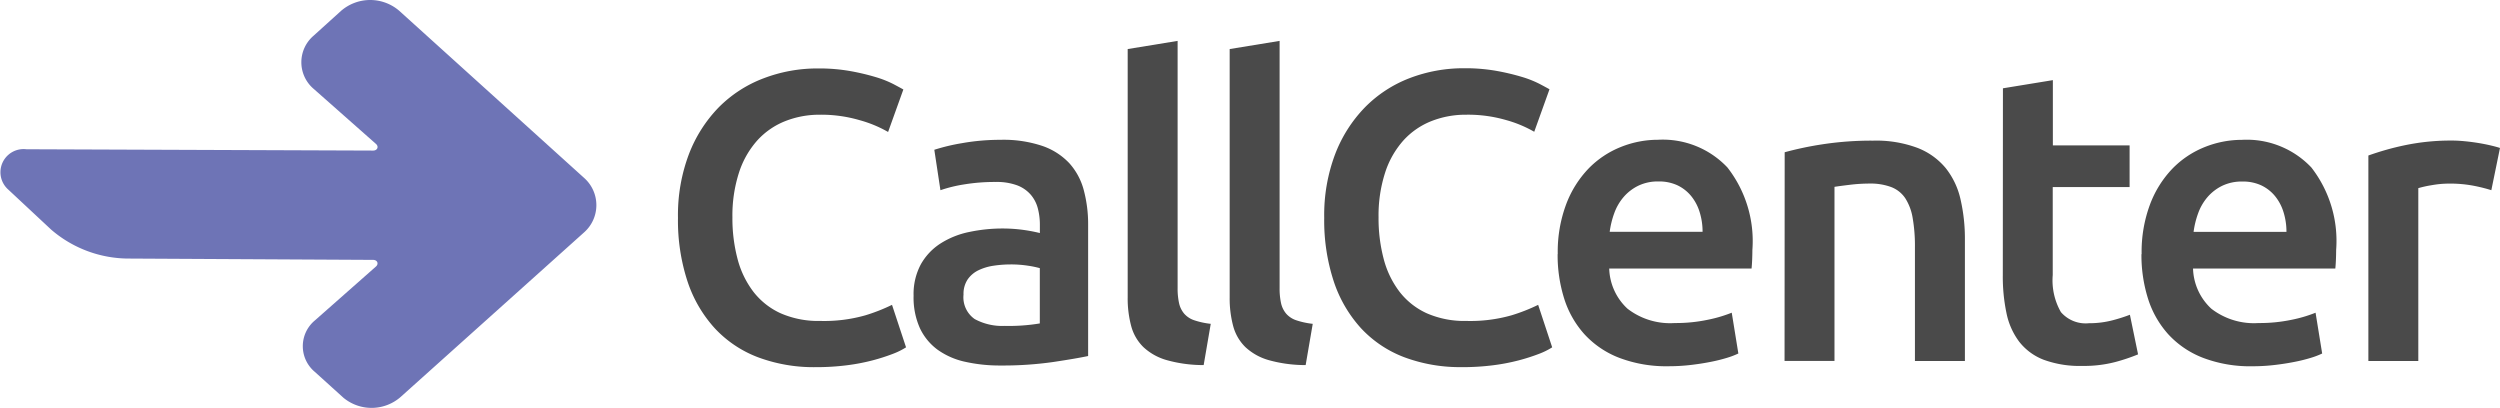 <svg xmlns="http://www.w3.org/2000/svg" width="122.563" height="20">
  <path
    d="M39.994 18a7.8 7.8 0 0 1-2.832-.485 5.6 5.6 0 0 1-2.124-1.426 6.382 6.382 0 0 1-1.335-2.3 9.579 9.579 0 0 1-.465-3.115 8.424 8.424 0 0 1 .536-3.115 6.744 6.744 0 0 1 1.466-2.3 6.168 6.168 0 0 1 2.19-1.418 7.387 7.387 0 0 1 2.69-.485 8.674 8.674 0 0 1 1.578.131 11.188 11.188 0 0 1 1.234.293 5.074 5.074 0 0 1 .87.344q.344.182.485.263l-.748 2.083a5.944 5.944 0 0 0-1.386-.576 6.7 6.7 0 0 0-1.957-.27 4.558 4.558 0 0 0-1.7.314 3.677 3.677 0 0 0-1.365.941 4.381 4.381 0 0 0-.9 1.578 6.84 6.84 0 0 0-.324 2.2 7.777 7.777 0 0 0 .253 2.043 4.525 4.525 0 0 0 .779 1.608 3.543 3.543 0 0 0 1.335 1.052 4.6 4.6 0 0 0 1.942.374 7.368 7.368 0 0 0 2.2-.273 8.759 8.759 0 0 0 1.315-.516l.688 2.083a3.505 3.505 0 0 1-.657.324 9.464 9.464 0 0 1-.981.314 9.759 9.759 0 0 1-1.274.243 11.917 11.917 0 0 1-1.513.091Zm9.264-2.023a9.108 9.108 0 0 0 1.719-.121v-2.71a4.761 4.761 0 0 0-.587-.121 5.469 5.469 0 0 0-.85-.061 5.652 5.652 0 0 0-.819.061 2.553 2.553 0 0 0-.748.223 1.357 1.357 0 0 0-.536.455 1.271 1.271 0 0 0-.2.738 1.3 1.3 0 0 0 .546 1.2 2.818 2.818 0 0 0 1.475.336Zm-.2-9.123a5.987 5.987 0 0 1 2.043.3 3.262 3.262 0 0 1 1.325.85 3.183 3.183 0 0 1 .708 1.325 6.484 6.484 0 0 1 .212 1.709v6.416q-.566.121-1.709.293a17.456 17.456 0 0 1-2.579.172 7.741 7.741 0 0 1-1.74-.182 3.657 3.657 0 0 1-1.345-.587 2.768 2.768 0 0 1-.87-1.052 3.649 3.649 0 0 1-.314-1.6 3.086 3.086 0 0 1 .354-1.537 2.905 2.905 0 0 1 .961-1.021 4.159 4.159 0 0 1 1.406-.566 7.913 7.913 0 0 1 1.669-.172 7.534 7.534 0 0 1 .85.051 7.924 7.924 0 0 1 .951.172v-.4a3.167 3.167 0 0 0-.1-.809 1.677 1.677 0 0 0-.354-.678 1.656 1.656 0 0 0-.668-.455 2.889 2.889 0 0 0-1.042-.162 9.245 9.245 0 0 0-1.558.121 6.848 6.848 0 0 0-1.153.283l-.3-1.982a9.635 9.635 0 0 1 1.355-.324 10.628 10.628 0 0 1 1.896-.164Zm9.952 11.044a6.64 6.64 0 0 1-1.81-.243 2.784 2.784 0 0 1-1.143-.637 2.257 2.257 0 0 1-.6-1.032 5.246 5.246 0 0 1-.172-1.406V2.405l2.448-.4v12.111a3.355 3.355 0 0 0 .071.748 1.2 1.2 0 0 0 .253.516 1.136 1.136 0 0 0 .5.324 3.876 3.876 0 0 0 .8.172Zm5 0a6.64 6.64 0 0 1-1.81-.243 2.784 2.784 0 0 1-1.143-.637 2.257 2.257 0 0 1-.6-1.032 5.246 5.246 0 0 1-.172-1.406V2.405l2.448-.4v12.111a3.355 3.355 0 0 0 .071.748 1.2 1.2 0 0 0 .253.516 1.136 1.136 0 0 0 .5.324 3.876 3.876 0 0 0 .8.172Zm7.666.1a7.8 7.8 0 0 1-2.832-.485 5.6 5.6 0 0 1-2.124-1.426 6.383 6.383 0 0 1-1.335-2.3 9.579 9.579 0 0 1-.465-3.115 8.424 8.424 0 0 1 .536-3.115 6.744 6.744 0 0 1 1.466-2.3 6.168 6.168 0 0 1 2.185-1.426 7.387 7.387 0 0 1 2.69-.485 8.674 8.674 0 0 1 1.578.131 11.188 11.188 0 0 1 1.234.293 5.074 5.074 0 0 1 .87.344q.344.182.485.263l-.748 2.083a5.944 5.944 0 0 0-1.386-.576 6.7 6.7 0 0 0-1.957-.26 4.558 4.558 0 0 0-1.7.314 3.677 3.677 0 0 0-1.365.941 4.381 4.381 0 0 0-.9 1.578 6.84 6.84 0 0 0-.324 2.2 7.777 7.777 0 0 0 .253 2.043 4.525 4.525 0 0 0 .779 1.608 3.544 3.544 0 0 0 1.335 1.052 4.6 4.6 0 0 0 1.942.374 7.368 7.368 0 0 0 2.2-.273 8.759 8.759 0 0 0 1.315-.516l.688 2.083a3.506 3.506 0 0 1-.657.324 9.464 9.464 0 0 1-.981.314 9.759 9.759 0 0 1-1.274.243A11.917 11.917 0 0 1 71.67 18Zm4.693-5.542a6.647 6.647 0 0 1 .415-2.448 5.14 5.14 0 0 1 1.1-1.75 4.563 4.563 0 0 1 1.578-1.052 4.886 4.886 0 0 1 1.82-.354 4.358 4.358 0 0 1 3.405 1.358 5.864 5.864 0 0 1 1.224 4.045q0 .2-.01.455t-.03.455h-6.979a2.79 2.79 0 0 0 .9 1.972 3.42 3.42 0 0 0 2.316.7 7.615 7.615 0 0 0 1.628-.163 6.706 6.706 0 0 0 1.163-.344l.324 2a3.915 3.915 0 0 1-.556.212 7.858 7.858 0 0 1-.809.2q-.455.091-.981.152a9.346 9.346 0 0 1-1.072.061 6.487 6.487 0 0 1-2.427-.415 4.519 4.519 0 0 1-1.7-1.153 4.725 4.725 0 0 1-.991-1.74 7.1 7.1 0 0 1-.324-2.189Zm7.1-1.092a3.216 3.216 0 0 0-.142-.961 2.318 2.318 0 0 0-.415-.789 1.961 1.961 0 0 0-.668-.526 2.128 2.128 0 0 0-.941-.192 2.19 2.19 0 0 0-.991.212 2.259 2.259 0 0 0-.718.556 2.542 2.542 0 0 0-.455.789 4.273 4.273 0 0 0-.223.91Zm4.025-3.9a16.4 16.4 0 0 1 1.836-.387 15.871 15.871 0 0 1 2.508-.182 5.768 5.768 0 0 1 2.164.354 3.376 3.376 0 0 1 1.386.991 3.785 3.785 0 0 1 .728 1.537 8.586 8.586 0 0 1 .214 1.973v5.947h-2.45v-5.563a8.033 8.033 0 0 0-.111-1.446 2.563 2.563 0 0 0-.364-.971 1.454 1.454 0 0 0-.688-.546 2.9 2.9 0 0 0-1.062-.172 8.156 8.156 0 0 0-.971.061q-.506.061-.748.1v8.536h-2.448Zm10.7-3.135 2.448-.4v3.2h3.762v2.043h-3.768v4.308a3.13 3.13 0 0 0 .4 1.82 1.6 1.6 0 0 0 1.375.546 4.483 4.483 0 0 0 1.189-.152 7.994 7.994 0 0 0 .819-.263l.4 1.942a9.18 9.18 0 0 1-1.113.374 6.051 6.051 0 0 1-1.618.192 5.122 5.122 0 0 1-1.891-.3 2.789 2.789 0 0 1-1.2-.88 3.487 3.487 0 0 1-.627-1.4 8.671 8.671 0 0 1-.182-1.871Zm6.8 8.131a6.647 6.647 0 0 1 .415-2.448 5.14 5.14 0 0 1 1.1-1.75 4.563 4.563 0 0 1 1.578-1.052 4.886 4.886 0 0 1 1.82-.354 4.358 4.358 0 0 1 3.408 1.355 5.864 5.864 0 0 1 1.215 4.044q0 .2-.01.455t-.03.455h-6.976a2.79 2.79 0 0 0 .9 1.972 3.42 3.42 0 0 0 2.316.7 7.615 7.615 0 0 0 1.628-.162 6.706 6.706 0 0 0 1.163-.344l.324 2a3.916 3.916 0 0 1-.556.212 7.858 7.858 0 0 1-.809.2q-.455.091-.981.152a9.346 9.346 0 0 1-1.072.061 6.487 6.487 0 0 1-2.427-.415 4.519 4.519 0 0 1-1.7-1.153 4.725 4.725 0 0 1-.991-1.74 7.1 7.1 0 0 1-.324-2.19Zm7.1-1.092a3.216 3.216 0 0 0-.142-.961 2.318 2.318 0 0 0-.415-.789 1.961 1.961 0 0 0-.668-.526 2.128 2.128 0 0 0-.941-.192 2.19 2.19 0 0 0-.991.212 2.259 2.259 0 0 0-.718.556 2.543 2.543 0 0 0-.455.789 4.273 4.273 0 0 0-.223.91Zm10.044-2.044a7.8 7.8 0 0 0-.839-.212 6.174 6.174 0 0 0-1.244-.111 4.921 4.921 0 0 0-.86.081 5.167 5.167 0 0 0-.637.142v8.475h-2.448V7.624a13.454 13.454 0 0 1 1.77-.5 11.034 11.034 0 0 1 2.357-.233q.243 0 .566.03t.647.081q.324.051.627.121t.485.131Z"
    fill="#4a4a4a" />
  <path
    d="m16.863 19.523-1.429-1.292a1.641 1.641 0 0 1 0-2.519l3-2.648c.143-.129.071-.323-.143-.323l-11.928-.065a5.836 5.836 0 0 1-3.857-1.421l-2.143-2a1.135 1.135 0 0 1 .929-1.938l17 .065c.214 0 .286-.194.143-.323l-3.072-2.715a1.711 1.711 0 0 1 0-2.584L16.72.533a2.181 2.181 0 0 1 2.857 0l9.071 8.2a1.782 1.782 0 0 1 0 2.648l-9 8.074a2.163 2.163 0 0 1-2.786.065Z"
    fill="#6e74b6" />
</svg>
